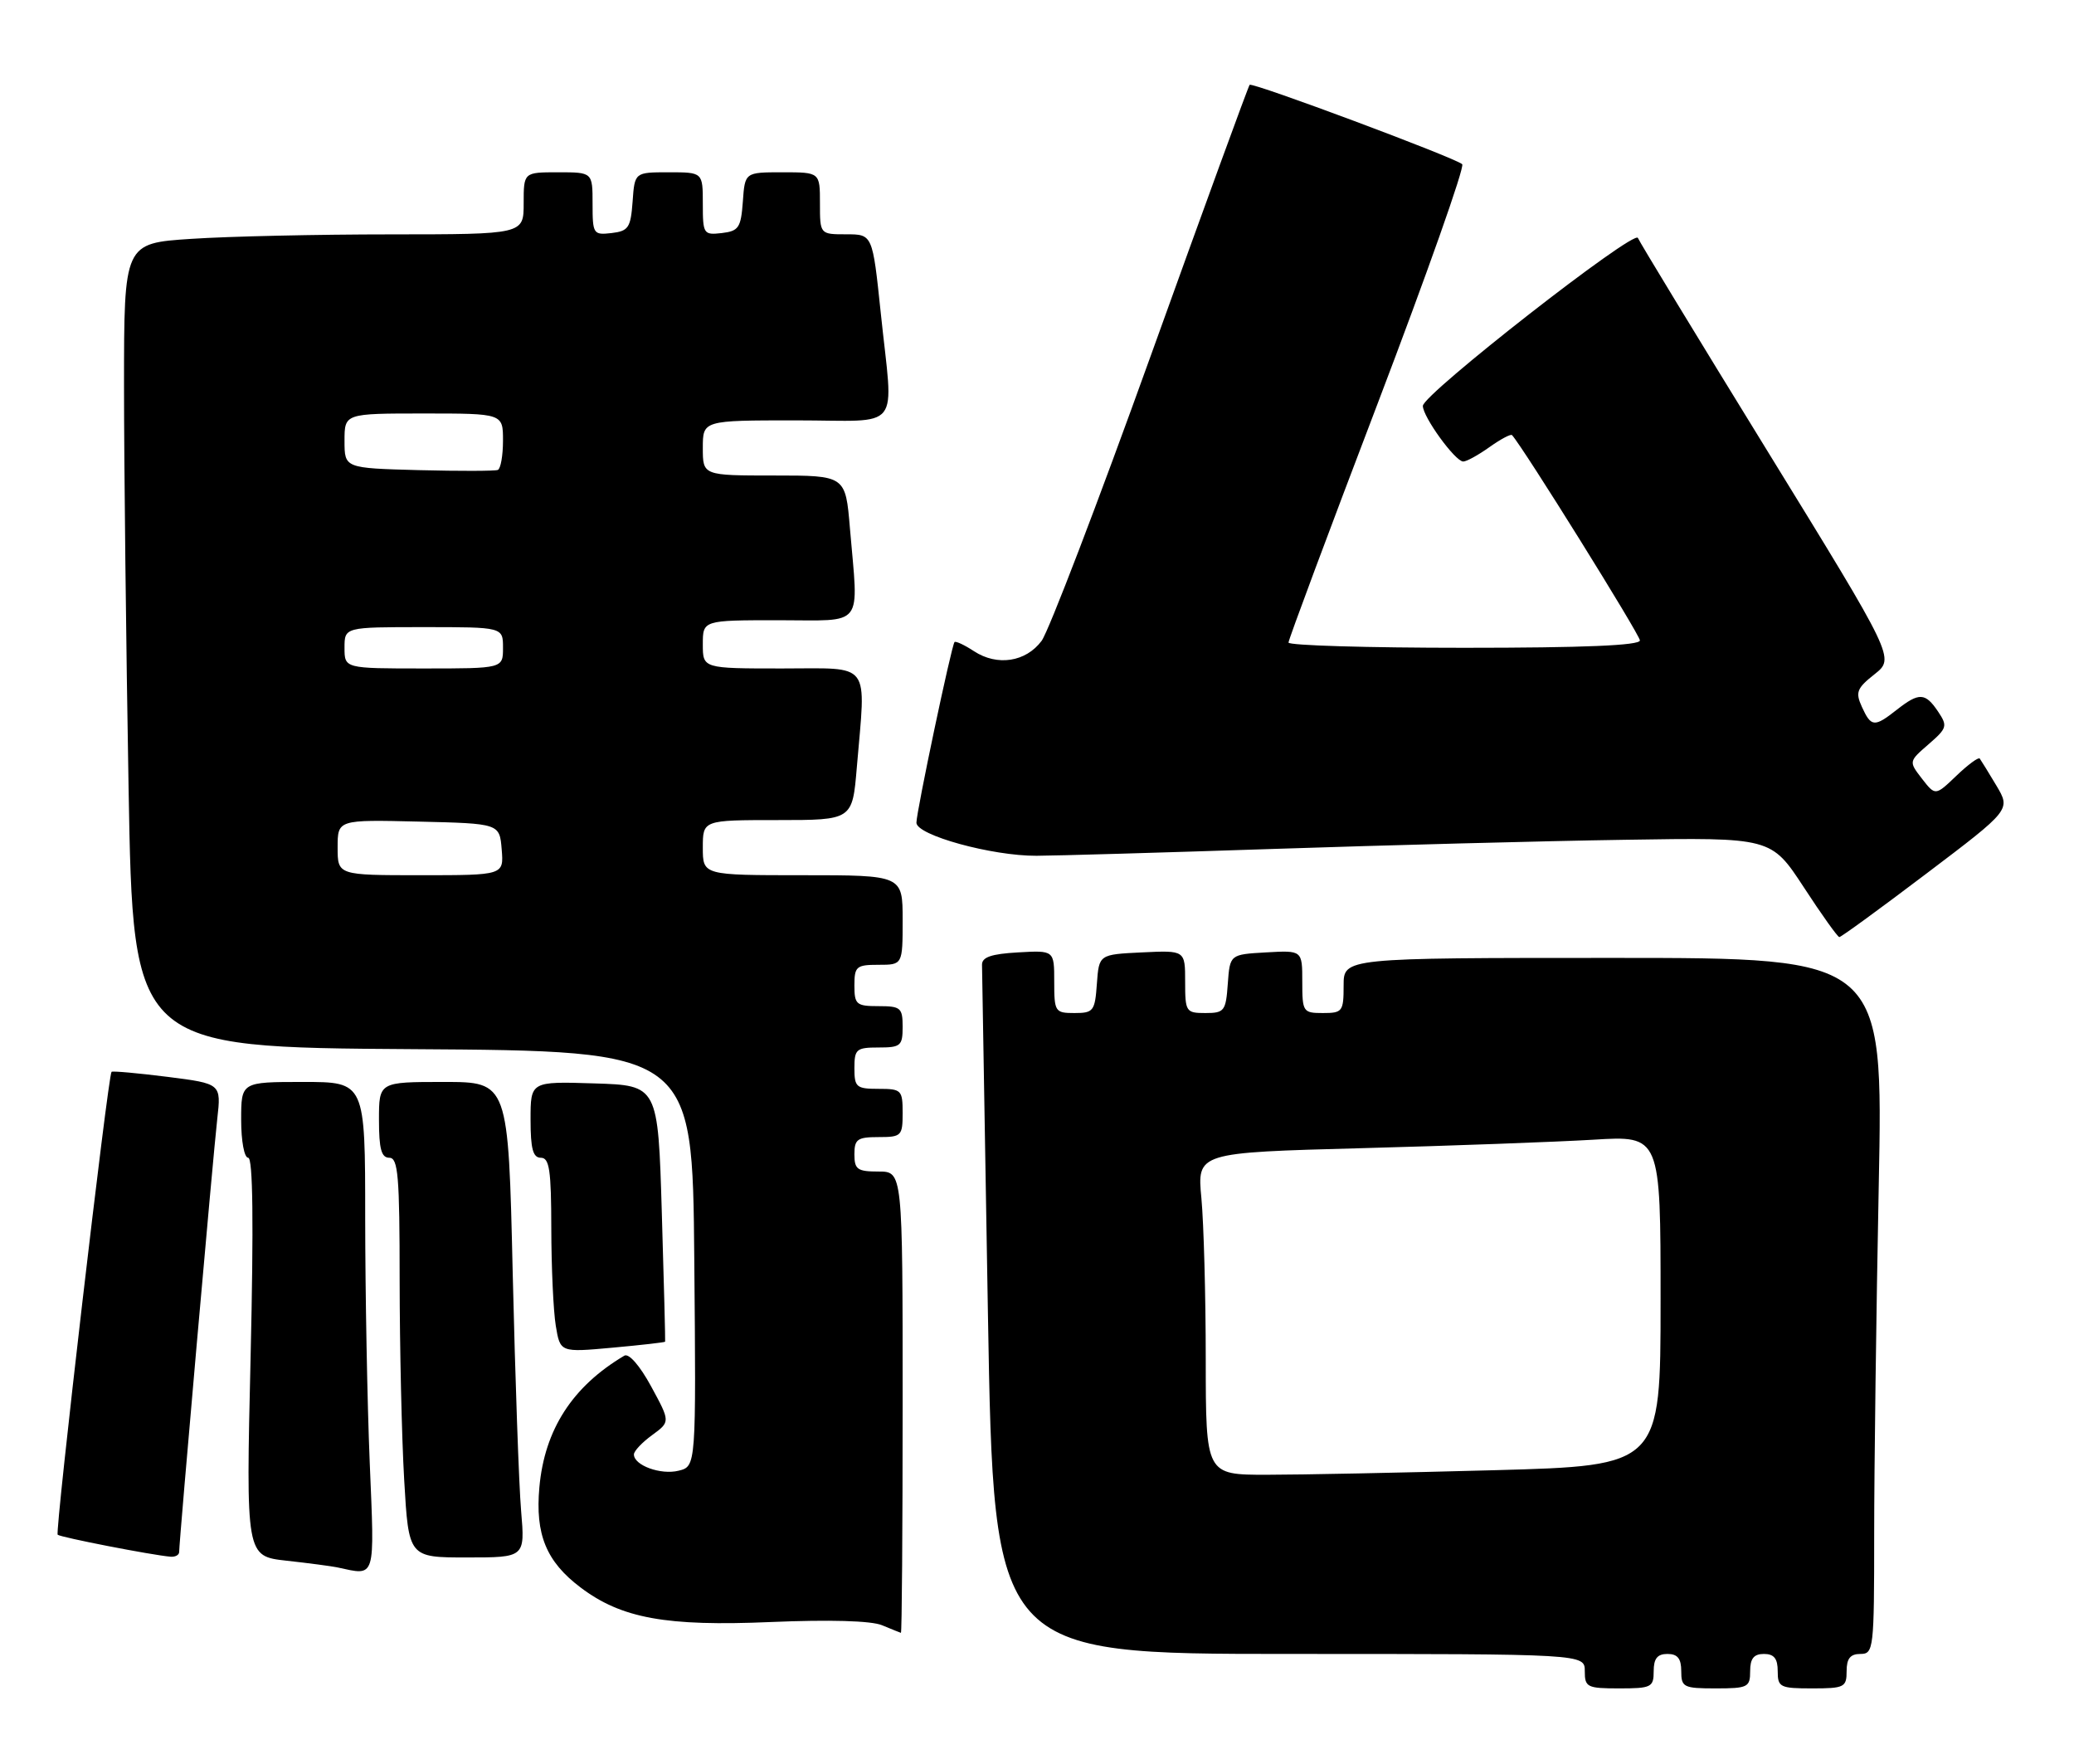 <?xml version="1.0" encoding="UTF-8" standalone="no"?>
<!DOCTYPE svg PUBLIC "-//W3C//DTD SVG 1.1//EN" "http://www.w3.org/Graphics/SVG/1.1/DTD/svg11.dtd" >
<svg xmlns="http://www.w3.org/2000/svg" xmlns:xlink="http://www.w3.org/1999/xlink" version="1.1" viewBox="0 0 301 256">
 <g >
 <path fill="currentColor"
d=" M 240.00 242.50 C 240.00 240.67 240.53 240.00 242.00 240.00 C 243.47 240.00 244.00 240.67 244.00 242.50 C 244.00 244.83 244.33 245.00 249.00 245.00 C 253.67 245.00 254.00 244.83 254.00 242.50 C 254.00 240.67 254.53 240.00 256.00 240.00 C 257.47 240.00 258.00 240.67 258.00 242.50 C 258.00 244.83 258.33 245.00 263.00 245.00 C 267.67 245.00 268.00 244.83 268.00 242.50 C 268.00 240.67 268.53 240.00 270.00 240.00 C 271.92 240.00 272.00 239.33 272.00 222.66 C 272.00 213.13 272.30 190.40 272.66 172.16 C 273.32 139.00 273.32 139.00 234.16 139.00 C 195.00 139.00 195.00 139.00 195.00 143.00 C 195.00 146.78 194.83 147.00 192.00 147.00 C 189.11 147.00 189.00 146.84 189.00 142.45 C 189.00 137.90 189.00 137.90 183.75 138.20 C 178.50 138.50 178.50 138.50 178.19 142.75 C 177.91 146.72 177.69 147.00 174.94 147.00 C 172.12 147.00 172.00 146.82 172.00 142.45 C 172.00 137.90 172.00 137.90 165.75 138.20 C 159.50 138.50 159.50 138.50 159.19 142.75 C 158.91 146.72 158.69 147.00 155.94 147.00 C 153.12 147.00 153.00 146.82 153.00 142.45 C 153.00 137.90 153.00 137.90 147.75 138.20 C 143.87 138.42 142.50 138.89 142.52 140.00 C 142.53 140.82 142.92 163.66 143.38 190.75 C 144.23 240.00 144.23 240.00 187.12 240.00 C 230.00 240.00 230.00 240.00 230.00 242.50 C 230.00 244.83 230.33 245.00 235.00 245.00 C 239.67 245.00 240.00 244.83 240.00 242.50 Z  M 131.00 203.50 C 131.00 170.00 131.00 170.00 127.50 170.00 C 124.43 170.00 124.00 169.69 124.00 167.50 C 124.00 165.31 124.43 165.00 127.50 165.00 C 130.83 165.00 131.00 164.83 131.00 161.50 C 131.00 158.17 130.83 158.00 127.50 158.00 C 124.28 158.00 124.00 157.76 124.00 155.00 C 124.00 152.24 124.28 152.00 127.50 152.00 C 130.72 152.00 131.00 151.76 131.00 149.00 C 131.00 146.24 130.72 146.00 127.50 146.00 C 124.28 146.00 124.00 145.76 124.00 143.00 C 124.00 140.24 124.28 140.00 127.50 140.00 C 131.00 140.00 131.00 140.00 131.00 133.50 C 131.00 127.00 131.00 127.00 116.50 127.00 C 102.00 127.00 102.00 127.00 102.00 123.00 C 102.00 119.00 102.00 119.00 112.85 119.00 C 123.71 119.00 123.71 119.00 124.35 111.35 C 125.67 95.74 126.63 97.00 113.50 97.00 C 102.00 97.00 102.00 97.00 102.00 93.50 C 102.00 90.00 102.00 90.00 113.00 90.00 C 125.62 90.00 124.59 91.32 123.35 76.65 C 122.71 69.00 122.71 69.00 112.35 69.00 C 102.00 69.00 102.00 69.00 102.00 65.00 C 102.00 61.00 102.00 61.00 115.50 61.00 C 131.20 61.00 129.65 62.97 127.82 45.36 C 126.63 34.00 126.63 34.00 122.82 34.00 C 119.00 34.00 119.00 34.00 119.00 29.50 C 119.00 25.00 119.00 25.00 113.56 25.00 C 108.11 25.00 108.11 25.00 107.81 29.25 C 107.53 33.05 107.21 33.53 104.75 33.82 C 102.11 34.12 102.00 33.96 102.00 29.57 C 102.00 25.00 102.00 25.00 97.06 25.00 C 92.11 25.00 92.11 25.00 91.81 29.25 C 91.53 33.05 91.21 33.53 88.75 33.82 C 86.11 34.12 86.00 33.96 86.00 29.57 C 86.00 25.00 86.00 25.00 81.00 25.00 C 76.00 25.00 76.00 25.00 76.00 29.50 C 76.00 34.00 76.00 34.00 56.75 34.01 C 46.16 34.01 33.11 34.30 27.75 34.66 C 18.00 35.30 18.00 35.30 18.00 55.99 C 18.00 67.36 18.30 93.62 18.66 114.33 C 19.32 151.98 19.32 151.98 59.91 152.24 C 100.50 152.50 100.50 152.50 100.76 182.64 C 101.03 212.78 101.03 212.78 98.49 213.41 C 95.91 214.06 92.00 212.64 92.00 211.05 C 92.00 210.56 93.19 209.30 94.65 208.24 C 97.29 206.31 97.29 206.31 94.50 201.18 C 92.86 198.16 91.26 196.33 90.61 196.72 C 83.08 201.18 79.04 207.43 78.28 215.81 C 77.66 222.66 79.28 226.60 84.25 230.35 C 90.19 234.84 96.67 236.02 111.85 235.37 C 120.40 235.01 126.43 235.18 128.00 235.83 C 129.38 236.40 130.61 236.90 130.75 236.94 C 130.89 236.97 131.00 221.93 131.00 203.50 Z  M 53.66 212.25 C 53.30 203.59 53.01 187.61 53.00 176.75 C 53.00 157.00 53.00 157.00 44.00 157.00 C 35.00 157.00 35.00 157.00 35.00 162.50 C 35.00 165.58 35.45 168.00 36.02 168.00 C 36.71 168.00 36.82 177.43 36.37 196.91 C 35.69 225.82 35.69 225.82 41.59 226.47 C 44.84 226.83 48.17 227.27 49.00 227.45 C 54.59 228.65 54.37 229.38 53.66 212.25 Z  M 26.00 225.21 C 26.00 223.67 30.95 167.43 31.53 162.37 C 32.11 157.25 32.11 157.25 24.31 156.26 C 20.01 155.72 16.36 155.39 16.19 155.53 C 15.68 155.95 7.96 222.29 8.37 222.70 C 8.74 223.07 22.03 225.66 24.75 225.89 C 25.44 225.95 26.00 225.64 26.00 225.21 Z  M 75.63 219.25 C 75.31 215.54 74.77 200.01 74.41 184.75 C 73.77 157.00 73.77 157.00 64.39 157.00 C 55.00 157.00 55.00 157.00 55.00 162.50 C 55.00 166.72 55.35 168.00 56.50 168.00 C 57.78 168.00 58.00 170.64 58.00 185.75 C 58.01 195.51 58.30 208.56 58.66 214.75 C 59.31 226.00 59.31 226.00 67.75 226.00 C 76.20 226.00 76.20 226.00 75.63 219.25 Z  M 96.53 194.69 C 96.57 194.58 96.36 186.18 96.05 176.00 C 95.50 157.50 95.50 157.50 86.25 157.21 C 77.00 156.92 77.00 156.92 77.00 162.46 C 77.00 166.72 77.35 168.00 78.50 168.00 C 79.74 168.00 80.00 169.81 80.01 178.25 C 80.02 183.89 80.31 190.24 80.66 192.37 C 81.30 196.25 81.30 196.25 88.88 195.56 C 93.05 195.18 96.49 194.79 96.53 194.69 Z  M 279.60 126.75 C 291.82 117.50 291.82 117.50 289.74 114.00 C 288.59 112.08 287.50 110.31 287.32 110.07 C 287.13 109.84 285.61 110.96 283.93 112.57 C 280.88 115.49 280.88 115.49 278.94 113.00 C 277.01 110.50 277.01 110.50 279.89 108.00 C 282.59 105.66 282.68 105.35 281.27 103.25 C 279.41 100.49 278.52 100.45 275.27 103.00 C 272.03 105.55 271.56 105.52 270.22 102.58 C 269.25 100.46 269.47 99.88 272.06 97.83 C 275.00 95.50 275.00 95.50 256.54 65.50 C 246.38 49.00 237.91 35.06 237.71 34.53 C 237.23 33.23 206.50 57.22 206.50 58.90 C 206.50 60.49 211.17 66.93 212.35 66.97 C 212.81 66.99 214.52 66.05 216.15 64.89 C 217.78 63.73 219.26 62.94 219.44 63.14 C 221.03 64.86 238.00 92.12 238.00 92.93 C 238.00 93.66 229.88 94.00 212.50 94.00 C 198.47 94.00 187.00 93.66 187.00 93.24 C 187.00 92.82 192.83 77.19 199.96 58.50 C 207.08 39.81 212.60 24.21 212.21 23.83 C 211.25 22.91 181.77 11.90 181.36 12.31 C 181.18 12.49 174.73 30.15 167.03 51.56 C 159.33 72.97 152.19 91.61 151.17 92.99 C 148.88 96.07 144.72 96.70 141.35 94.49 C 139.96 93.58 138.69 92.99 138.53 93.17 C 138.09 93.66 133.00 117.79 133.00 119.38 C 133.00 121.19 143.94 124.21 150.43 124.18 C 153.22 124.17 168.78 123.72 185.00 123.18 C 201.22 122.64 224.07 122.04 235.78 121.86 C 257.05 121.52 257.05 121.52 261.78 128.74 C 264.37 132.72 266.70 135.97 266.94 135.98 C 267.19 135.99 272.88 131.84 279.60 126.75 Z  M 174.99 197.25 C 174.99 188.04 174.70 177.52 174.36 173.88 C 173.73 167.25 173.73 167.25 197.62 166.61 C 210.75 166.26 225.89 165.70 231.25 165.38 C 241.00 164.78 241.00 164.78 241.00 188.73 C 241.00 212.68 241.00 212.68 216.84 213.34 C 203.55 213.70 188.70 214.00 183.84 214.00 C 175.00 214.00 175.00 214.00 174.99 197.25 Z  M 49.00 122.97 C 49.00 118.94 49.00 118.94 60.75 119.22 C 72.50 119.50 72.50 119.50 72.81 123.25 C 73.12 127.00 73.12 127.00 61.06 127.00 C 49.00 127.00 49.00 127.00 49.00 122.97 Z  M 50.00 94.00 C 50.00 91.00 50.00 91.00 61.50 91.00 C 73.00 91.00 73.00 91.00 73.00 94.00 C 73.00 97.00 73.00 97.00 61.50 97.00 C 50.00 97.00 50.00 97.00 50.00 94.00 Z  M 60.75 68.22 C 50.00 67.93 50.00 67.93 50.00 63.97 C 50.00 60.00 50.00 60.00 61.50 60.00 C 73.00 60.00 73.00 60.00 73.00 63.94 C 73.00 66.11 72.66 68.02 72.25 68.19 C 71.84 68.36 66.66 68.37 60.75 68.22 Z "/>
</g>
</svg>